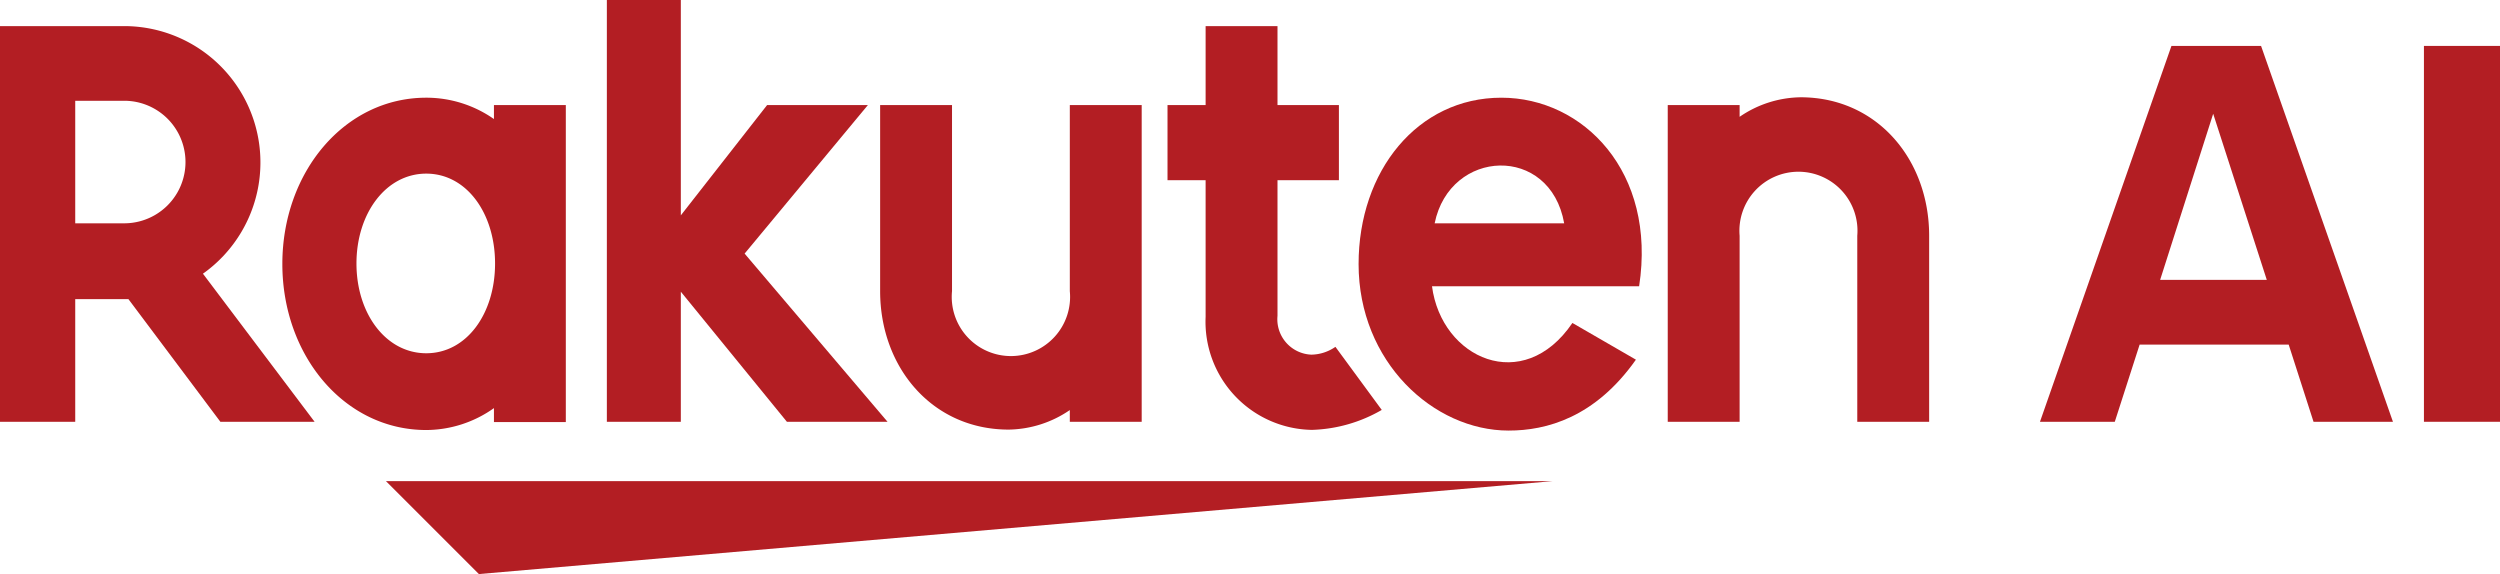 <?xml version="1.0" ?>
<svg xmlns="http://www.w3.org/2000/svg" id="レイヤー_1" data-name="レイヤー 1" viewBox="0 0 179.12 41.13">
	<defs>
		<style>.cls-1{fill:none;}.cls-2{fill:#b31e23;}</style>
	</defs>
	<rect class="cls-1" y="1.87" width="179.12" height="32.6"/>
	<path class="cls-2" d="M146.16,30.22l9.42-26.93H162l9.45,26.93h-5.69l-1.78-5.53H153.3l-1.78,5.53Zm8.61-10.17h7.64l-3.84-11.9Z"/>
	<path class="cls-2" d="M173.67,30.22V3.29h5.45V30.22Z"/>
	<polygon class="cls-2" points="111.27 34.47 27.65 34.47 34.31 41.13 111.27 34.47"/>
	<path class="cls-2" d="M35.39,7.53v1A8.43,8.43,0,0,0,30.54,7c-5.86,0-10.31,5.34-10.31,11.91s4.45,11.9,10.31,11.9a8.43,8.43,0,0,0,4.85-1.57v1h5.15V7.53ZM30.54,25.31c-2.89,0-5-2.84-5-6.43s2.11-6.44,5-6.44,4.93,2.84,4.93,6.44S33.43,25.31,30.54,25.31Z"/>
	<path class="cls-2" d="M76.65,7.53V20.86a4.24,4.24,0,1,1-8.44,0V7.53H63.06V20.86c0,5.47,3.74,9.92,9.21,9.92a7.93,7.93,0,0,0,4.38-1.4v.84H81.8V7.53Z"/>
	<path class="cls-2" d="M124.64,30.22V16.89a4.23,4.23,0,1,1,8.43,0V30.22h5.15V16.89c0-5.47-3.74-9.92-9.21-9.92a7.88,7.88,0,0,0-4.37,1.4V7.53h-5.15V30.22Z"/>
	<path class="cls-2" d="M5.39,30.22V21.43H9.2l6.59,8.79h6.75l-8-10.61A9.77,9.77,0,0,0,8.9,1.87H0V30.22Zm0-23H8.9A4.39,4.39,0,1,1,8.9,16H5.39Z"/>
	<path class="cls-2" d="M95.68,24.85a3.09,3.09,0,0,1-1.72.56,2.54,2.54,0,0,1-2.43-2.78V12.91h4.4V7.53h-4.4V1.87H86.38V7.53H83.65v5.38h2.73V22.7A7.75,7.75,0,0,0,94,30.8a10.58,10.58,0,0,0,5-1.43Z"/>
	<polygon class="cls-2" points="53.35 18.17 62.18 7.53 54.96 7.53 48.78 15.43 48.78 0 43.48 0 43.48 30.22 48.78 30.22 48.78 20.9 56.38 30.22 63.59 30.22 53.35 18.17"/>
	<path class="cls-2" d="M107.57,7c-6,0-10.23,5.24-10.23,11.92,0,7,5.36,11.93,10.75,11.93,2.71,0,6.19-.93,9.12-5.08l-4.55-2.63c-3.52,5.19-9.38,2.56-10.06-2.63h14.84C118.7,12.31,113.43,7,107.57,7Zm4.5,9h-9.28C103.88,10.63,111.07,10.33,112.07,16Z"/>
</svg>